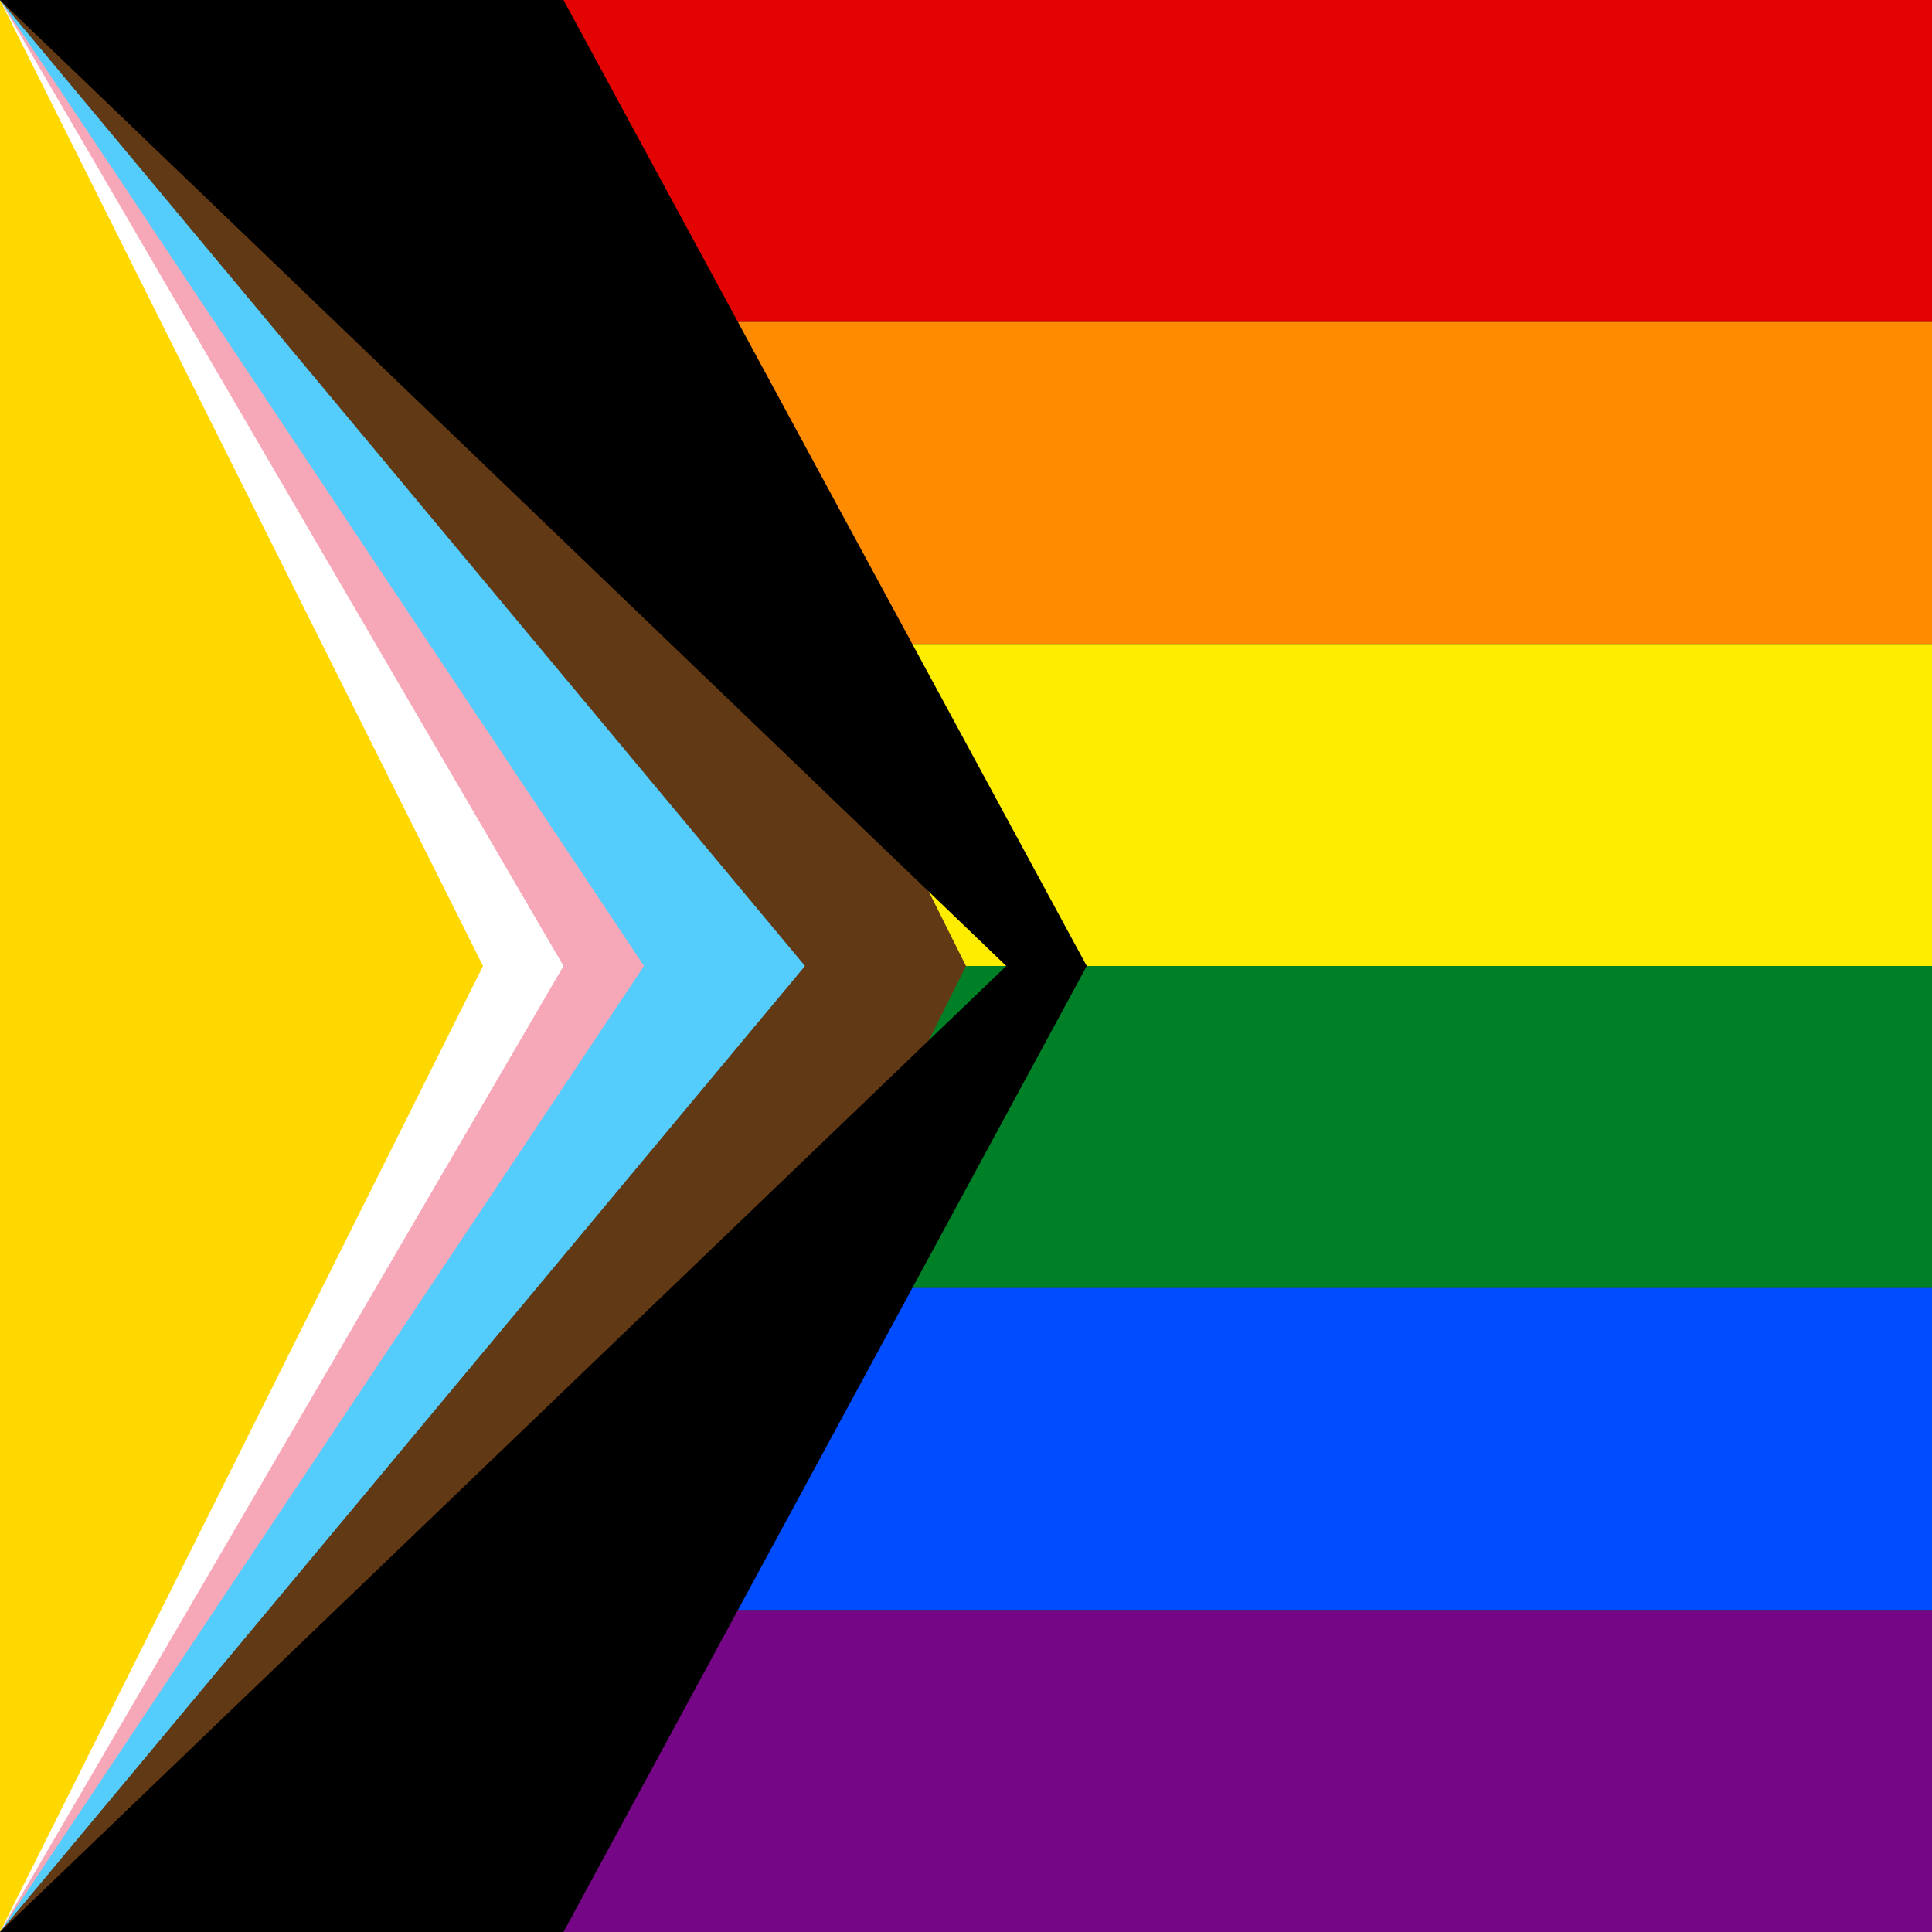 <?xml version="1.0" encoding="UTF-8"?>
<svg width="24" height="24" viewBox="0 0 24 24" xmlns="http://www.w3.org/2000/svg" role="img" aria-label="Progress Pride Flag">
  <rect x="0" y="0" width="24" height="24" fill="#333333" stroke="none"/>
  <!-- Rainbow stripes -->
  <rect x="0" y="0" width="24" height="4" fill="#E40303"/>
  <rect x="0" y="4" width="24" height="4" fill="#FF8C00"/>
  <rect x="0" y="8" width="24" height="4" fill="#FFED00"/>
  <rect x="0" y="12" width="24" height="4" fill="#008026"/>
  <rect x="0" y="16" width="24" height="4" fill="#004DFF"/>
  <rect x="0" y="20" width="24" height="4" fill="#750787"/>

  <!-- Yellow triangle -->
  <polygon points="0,0 8,12 0,24" fill="#FFD800"/>

  <!-- Chevrons from innermost (white) to outermost (black) -->
  <!-- White -->
  <polygon points="0,0 6,12 0,24 2,24 8,12 2,0" fill="#FFFFFF"/>
  <!-- Pink -->
  <polygon points="0,0 7,12 0,24 3,24 9,12 3,0" fill="#F7A8B8"/>
  <!-- Light Blue -->
  <polygon points="0,0 8,12 0,24 4,24 10,12 4,0" fill="#55CDFC"/>
  <!-- Brown -->
  <polygon points="0,0 10,12 0,24 6,24 12,12 6,0" fill="#613915"/>
  <!-- Black (outermost) -->
  <polygon points="0,0 12.5,12 0,24 7,24 13.5,12 7,0" fill="#000000"/>
</svg>
